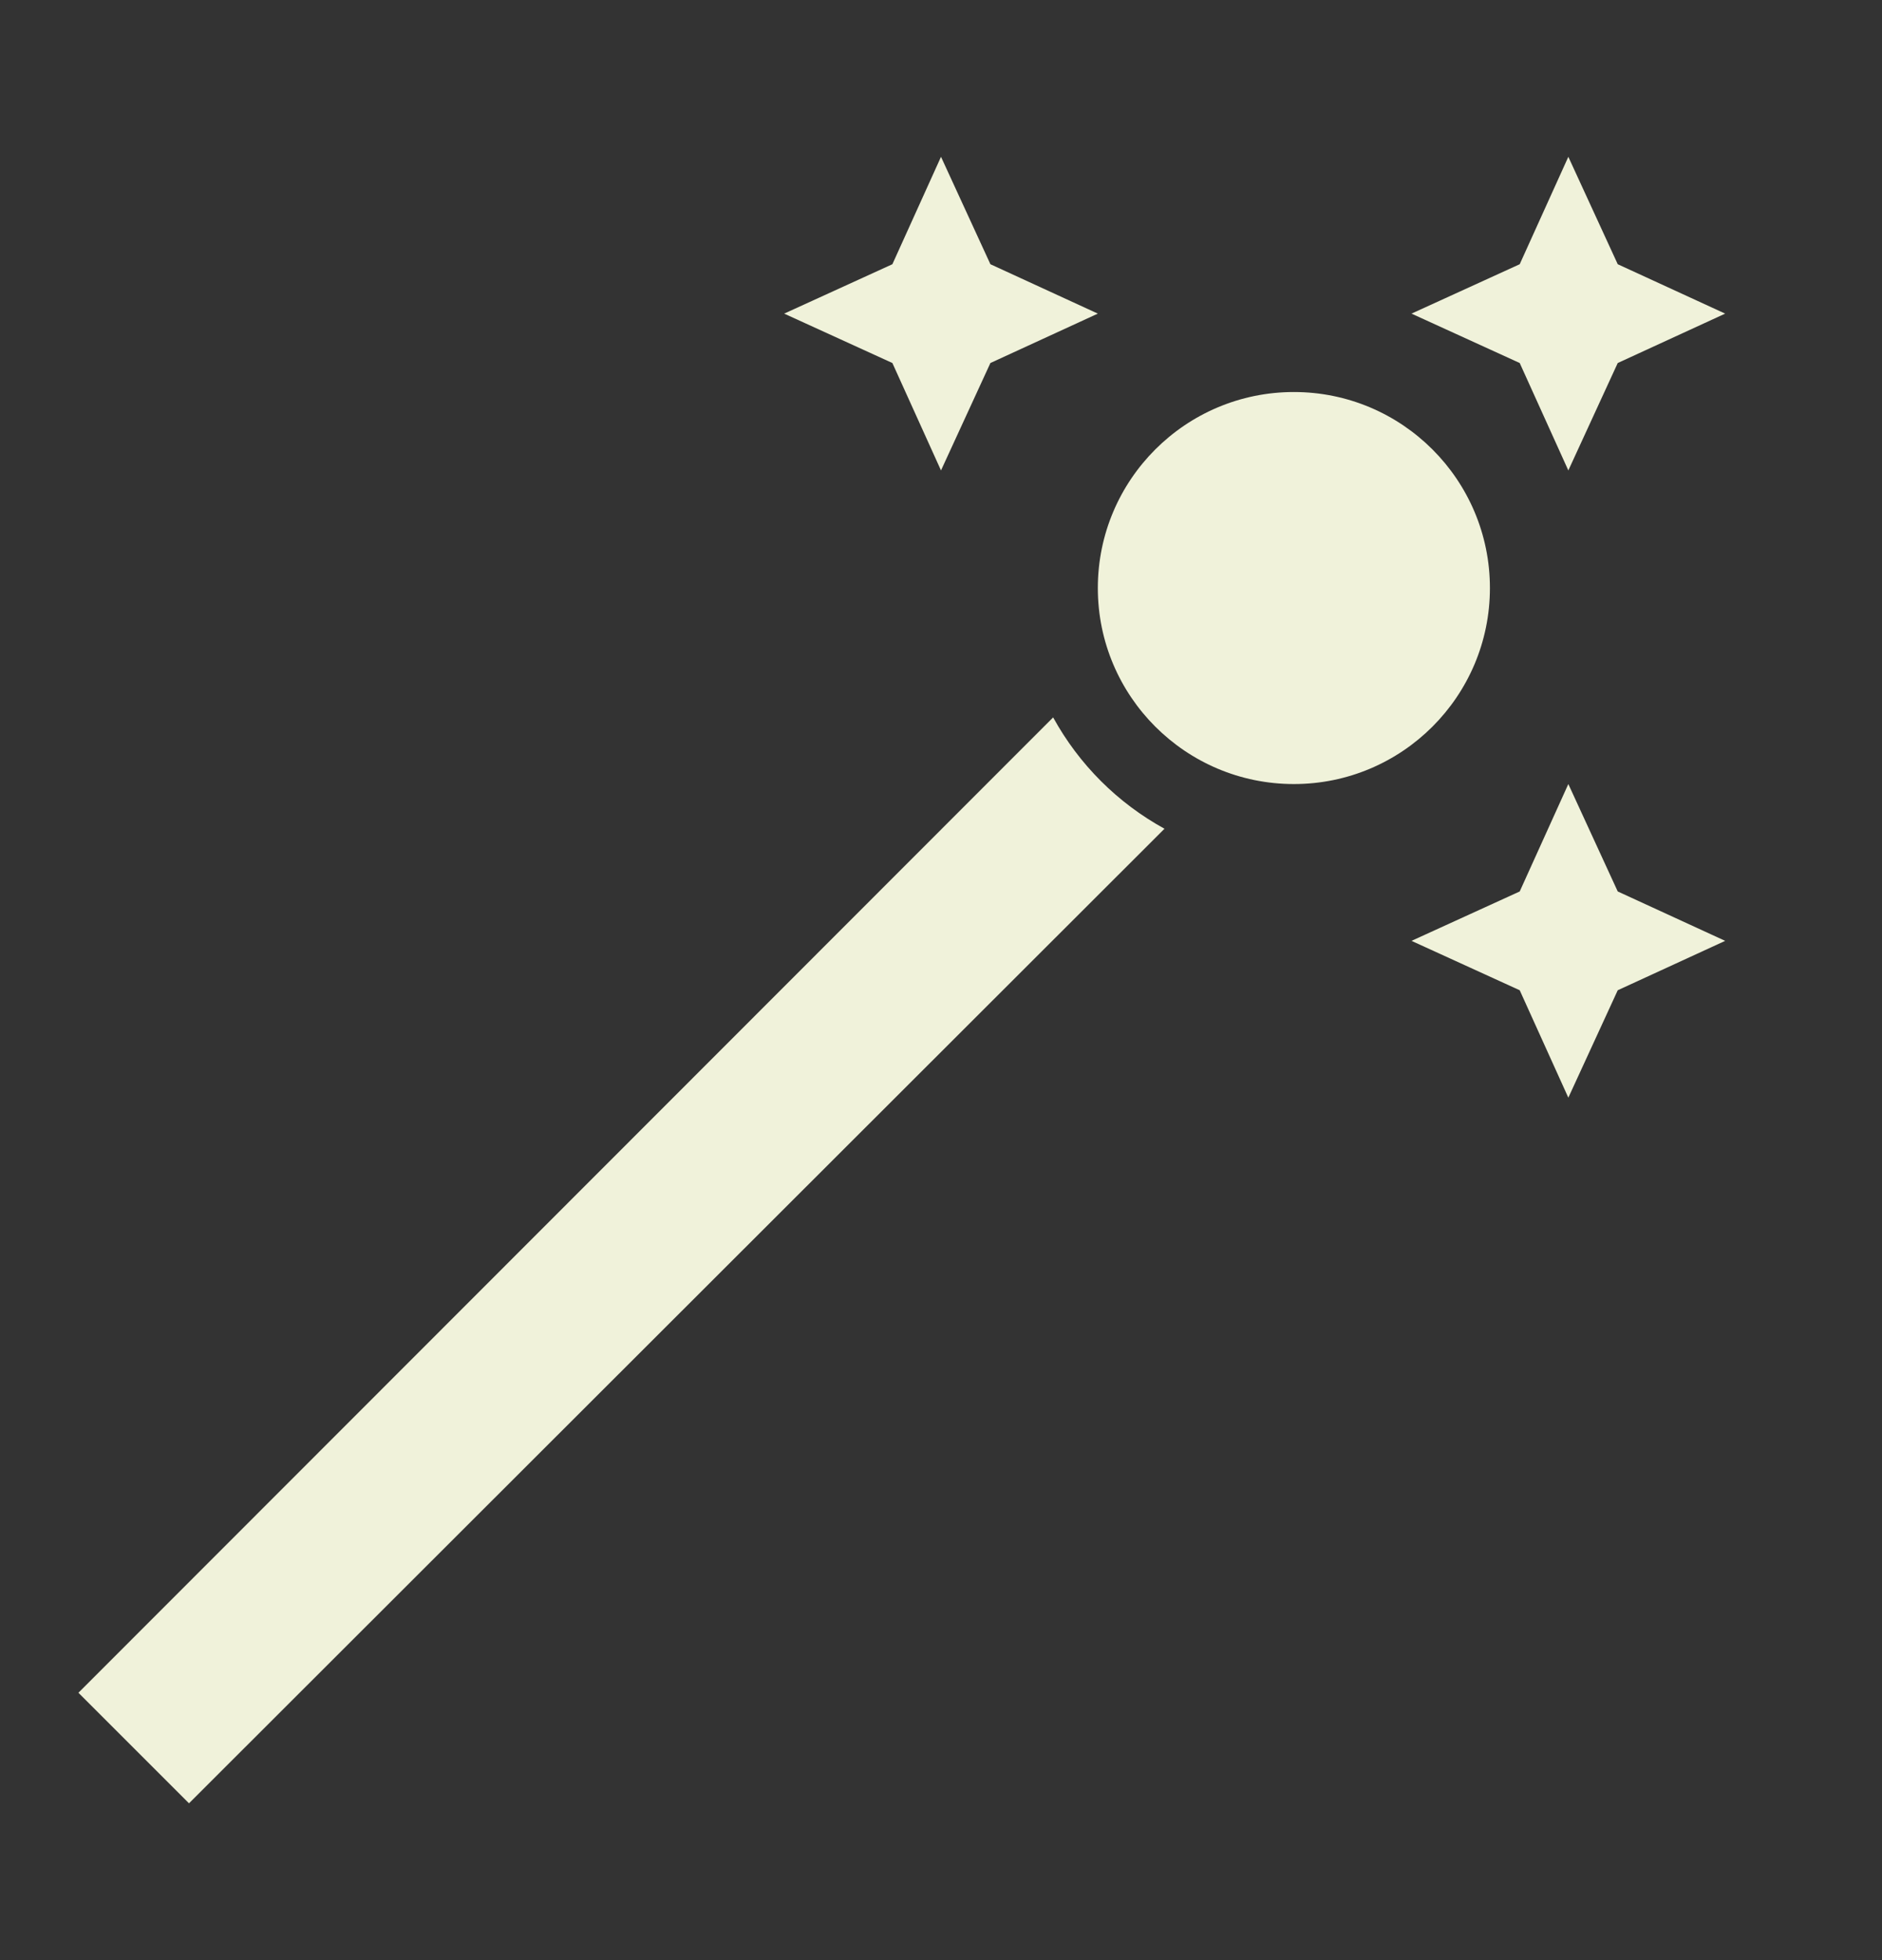 <svg width="24" height="25" viewBox="0 0 24 25" fill="none" xmlns="http://www.w3.org/2000/svg">
<rect x="0" y="0" width="24" height="25" fill="#333333" stroke="none"/>
<path d="M16.5 10C15.12 10 14 8.88 14 7.5C14 6.12 15.12 5 16.5 5C17.88 5 19 6.12 19 7.5C19 8.88 17.88 10 16.5 10ZM13.43 9.15L1 21.59L2.41 23L14.85 10.57C14.25 10.24 13.76 9.75 13.43 9.15ZM12 6L12.63 4.63L14 4L12.63 3.37L12 2L11.38 3.37L10 4L11.38 4.63L12 6ZM20 6L20.63 4.63L22 4L20.63 3.37L20 2L19.38 3.37L18 4L19.38 4.63L20 6ZM20 10L19.38 11.37L18 12L19.38 12.63L20 14L20.63 12.63L22 12L20.63 11.37L20 10Z" fill="#F0F2DA"/>
</svg>
